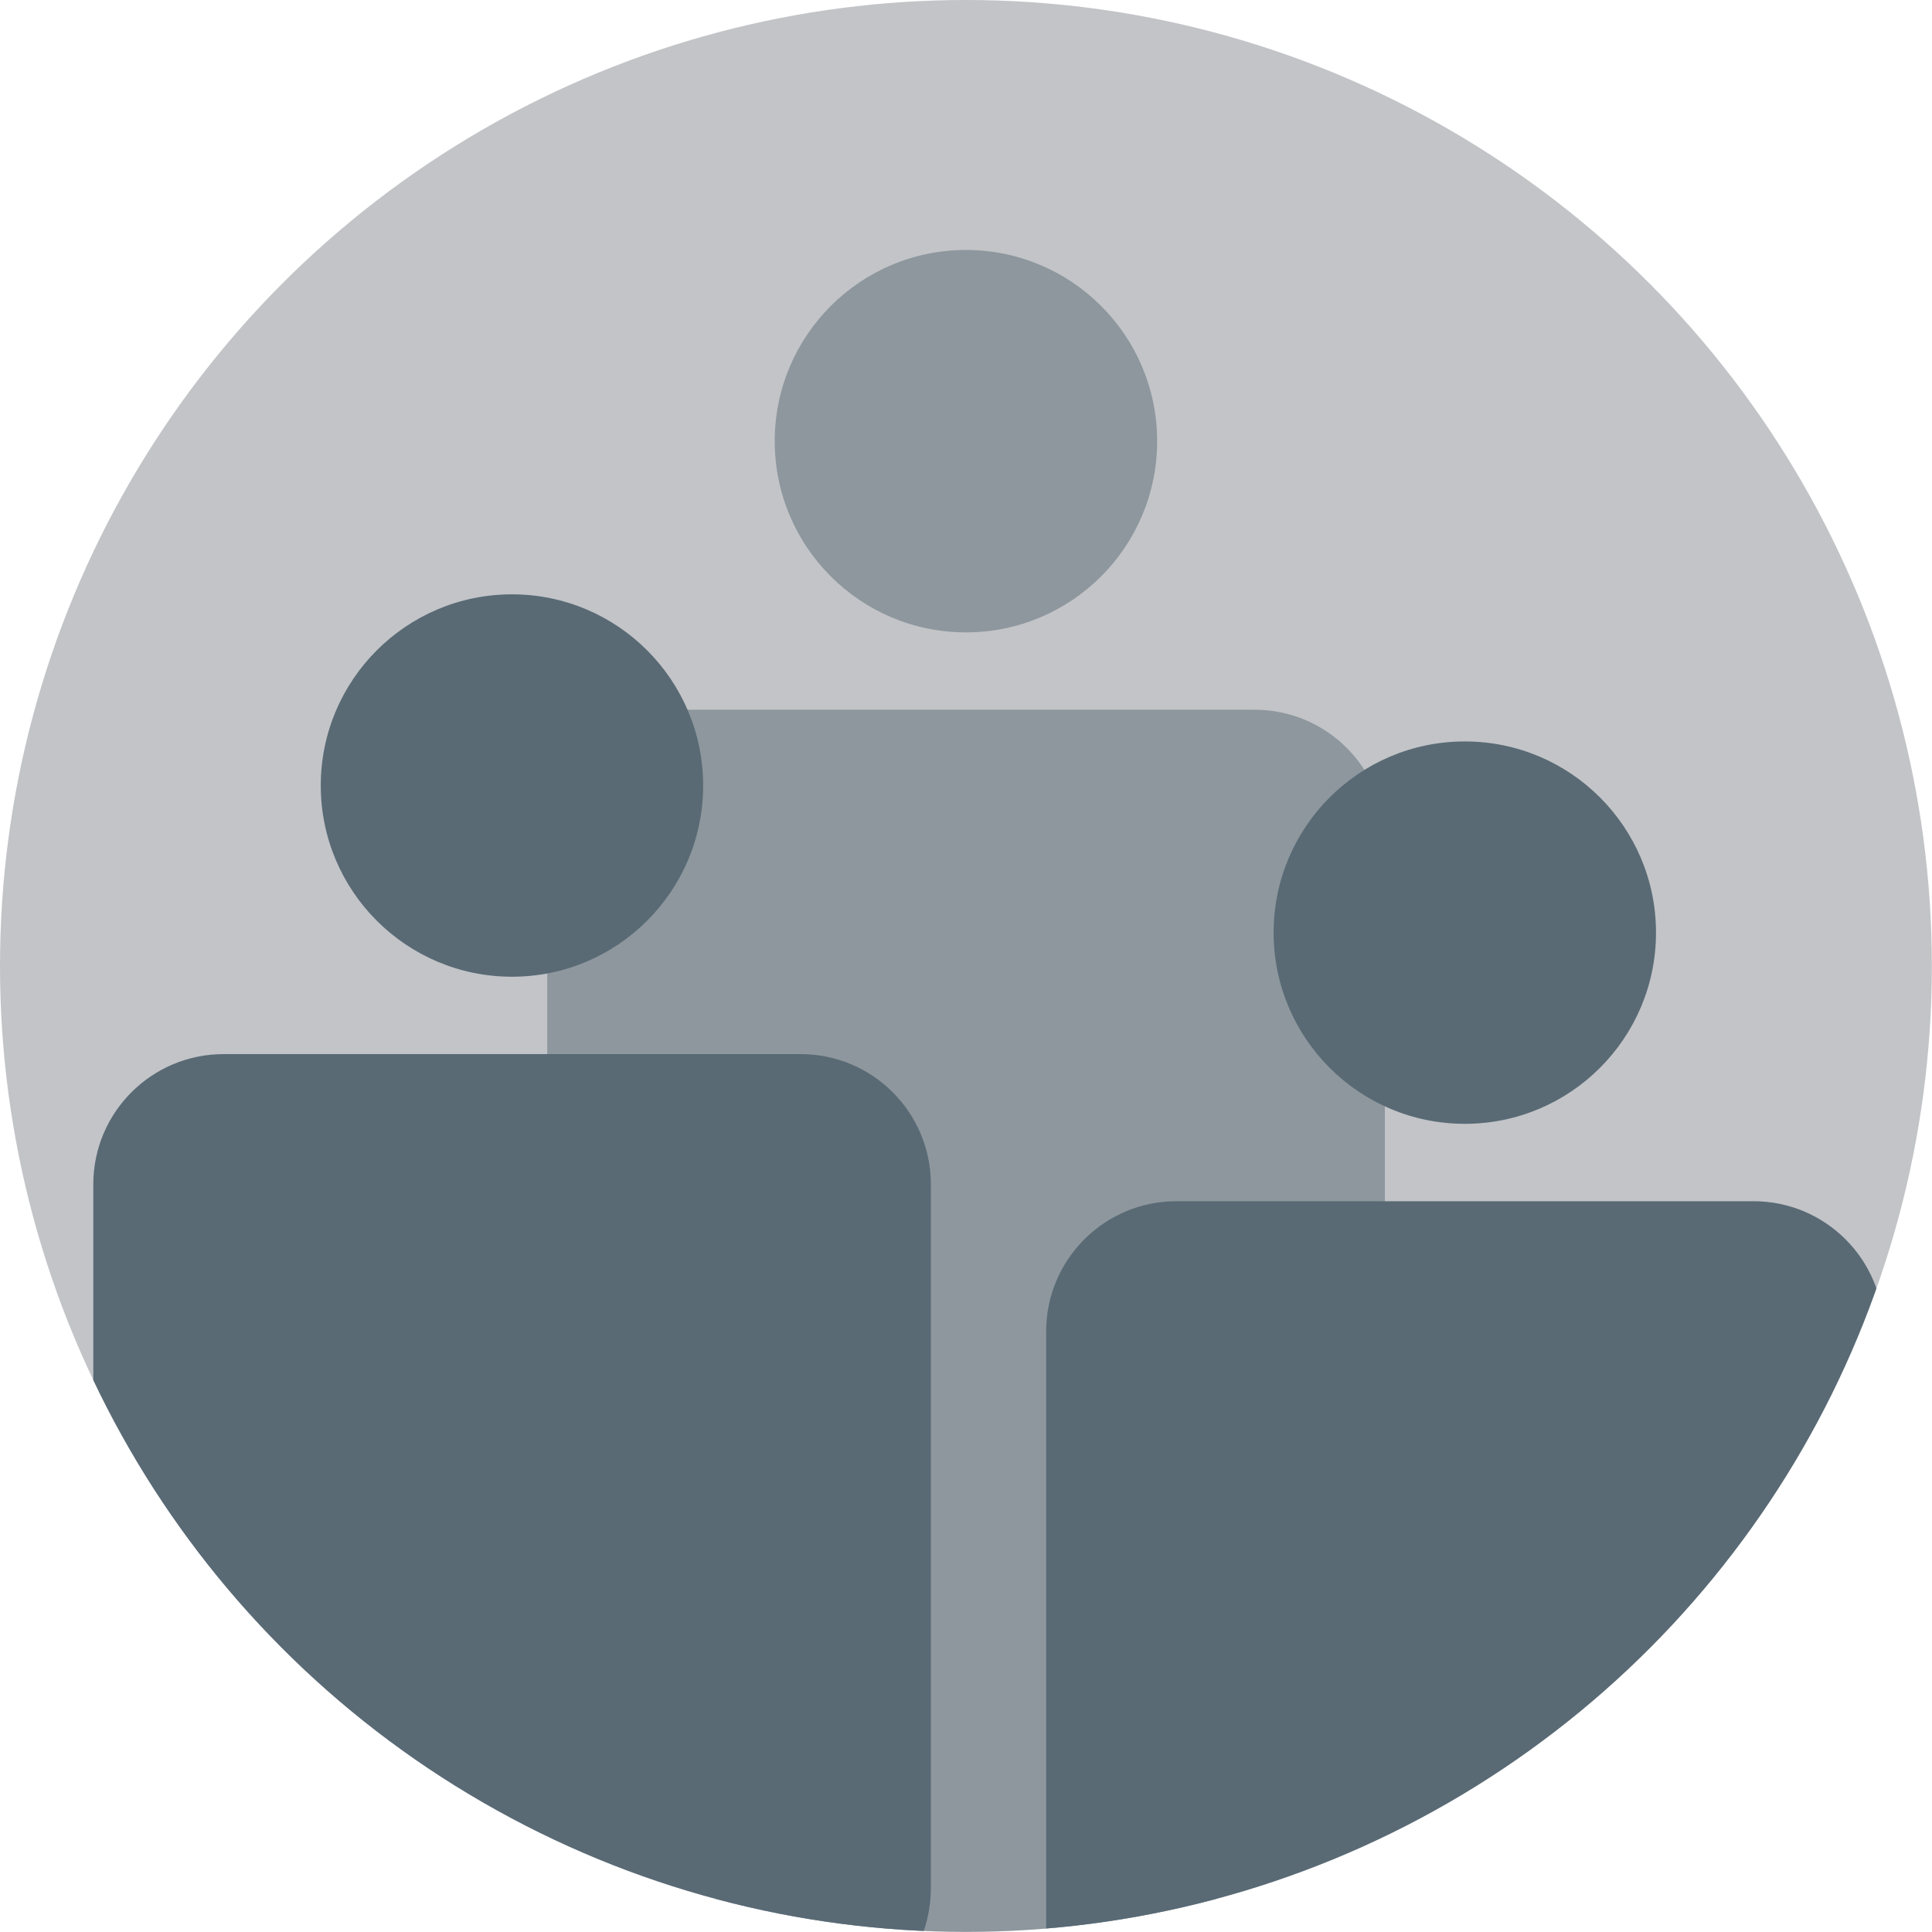 <?xml version="1.0" encoding="UTF-8"?><svg id="Calque_2" xmlns="http://www.w3.org/2000/svg" xmlns:xlink="http://www.w3.org/1999/xlink" viewBox="0 0 143.29 143.29"><defs><style>.cls-1{fill:none;}.cls-2{clip-path:url(#clippath);}.cls-3{fill:#c2c4c7;}.cls-4,.cls-5{fill:#596a75;}.cls-5{opacity:.5;}</style><clipPath id="clippath"><circle class="cls-1" cx="71.64" cy="71.64" r="71.64"/></clipPath></defs><g id="Content"><g><circle class="cls-3" cx="71.64" cy="71.64" r="71.64"/><circle class="cls-1" cx="71.64" cy="71.64" r="71.64"/><g class="cls-2"><path class="cls-5" d="M71.64,46.9c7.83,0,14.18-6.35,14.18-14.18s-6.35-14.18-14.18-14.18-14.18,6.35-14.18,14.18,6.35,14.18,14.18,14.18Zm21.4,5.74H50.25c-5.33,0-9.66,4.32-9.66,9.66v52.18c0,6.12,5.6,11.09,12.51,11.09v60.21c0,1.81,1.46,3.27,3.27,3.27h30.56c1.81,0,3.27-1.46,3.27-3.27v-60.21c6.91,0,12.51-4.96,12.51-11.09V62.3c0-5.33-4.32-9.66-9.66-9.66Z"/><path class="cls-4" d="M37.97,72.44c7.83,0,14.18-6.35,14.18-14.18s-6.35-14.18-14.18-14.18-14.18,6.35-14.18,14.18,6.35,14.18,14.18,14.18Zm21.4,5.74H16.58c-5.33,0-9.66,4.32-9.66,9.66v52.18c0,6.12,5.6,11.09,12.51,11.09v60.21c0,1.81,1.46,3.27,3.27,3.27h30.56c1.81,0,3.27-1.46,3.27-3.27v-60.21c6.91,0,12.51-4.96,12.51-11.09v-52.18c0-5.33-4.32-9.66-9.66-9.66Z"/><path class="cls-4" d="M108.64,83.35c7.83,0,14.18-6.35,14.18-14.18s-6.35-14.18-14.18-14.18-14.18,6.35-14.18,14.18,6.35,14.18,14.18,14.18Zm21.4,5.74h-42.79c-5.33,0-9.66,4.32-9.66,9.66v52.18c0,6.12,5.6,11.09,12.51,11.09v60.21c0,1.81,1.46,3.27,3.27,3.27h30.56c1.81,0,3.27-1.46,3.27-3.27v-60.21c6.91,0,12.51-4.96,12.51-11.09v-52.18c0-5.33-4.32-9.66-9.66-9.66Z"/></g></g></g></svg>